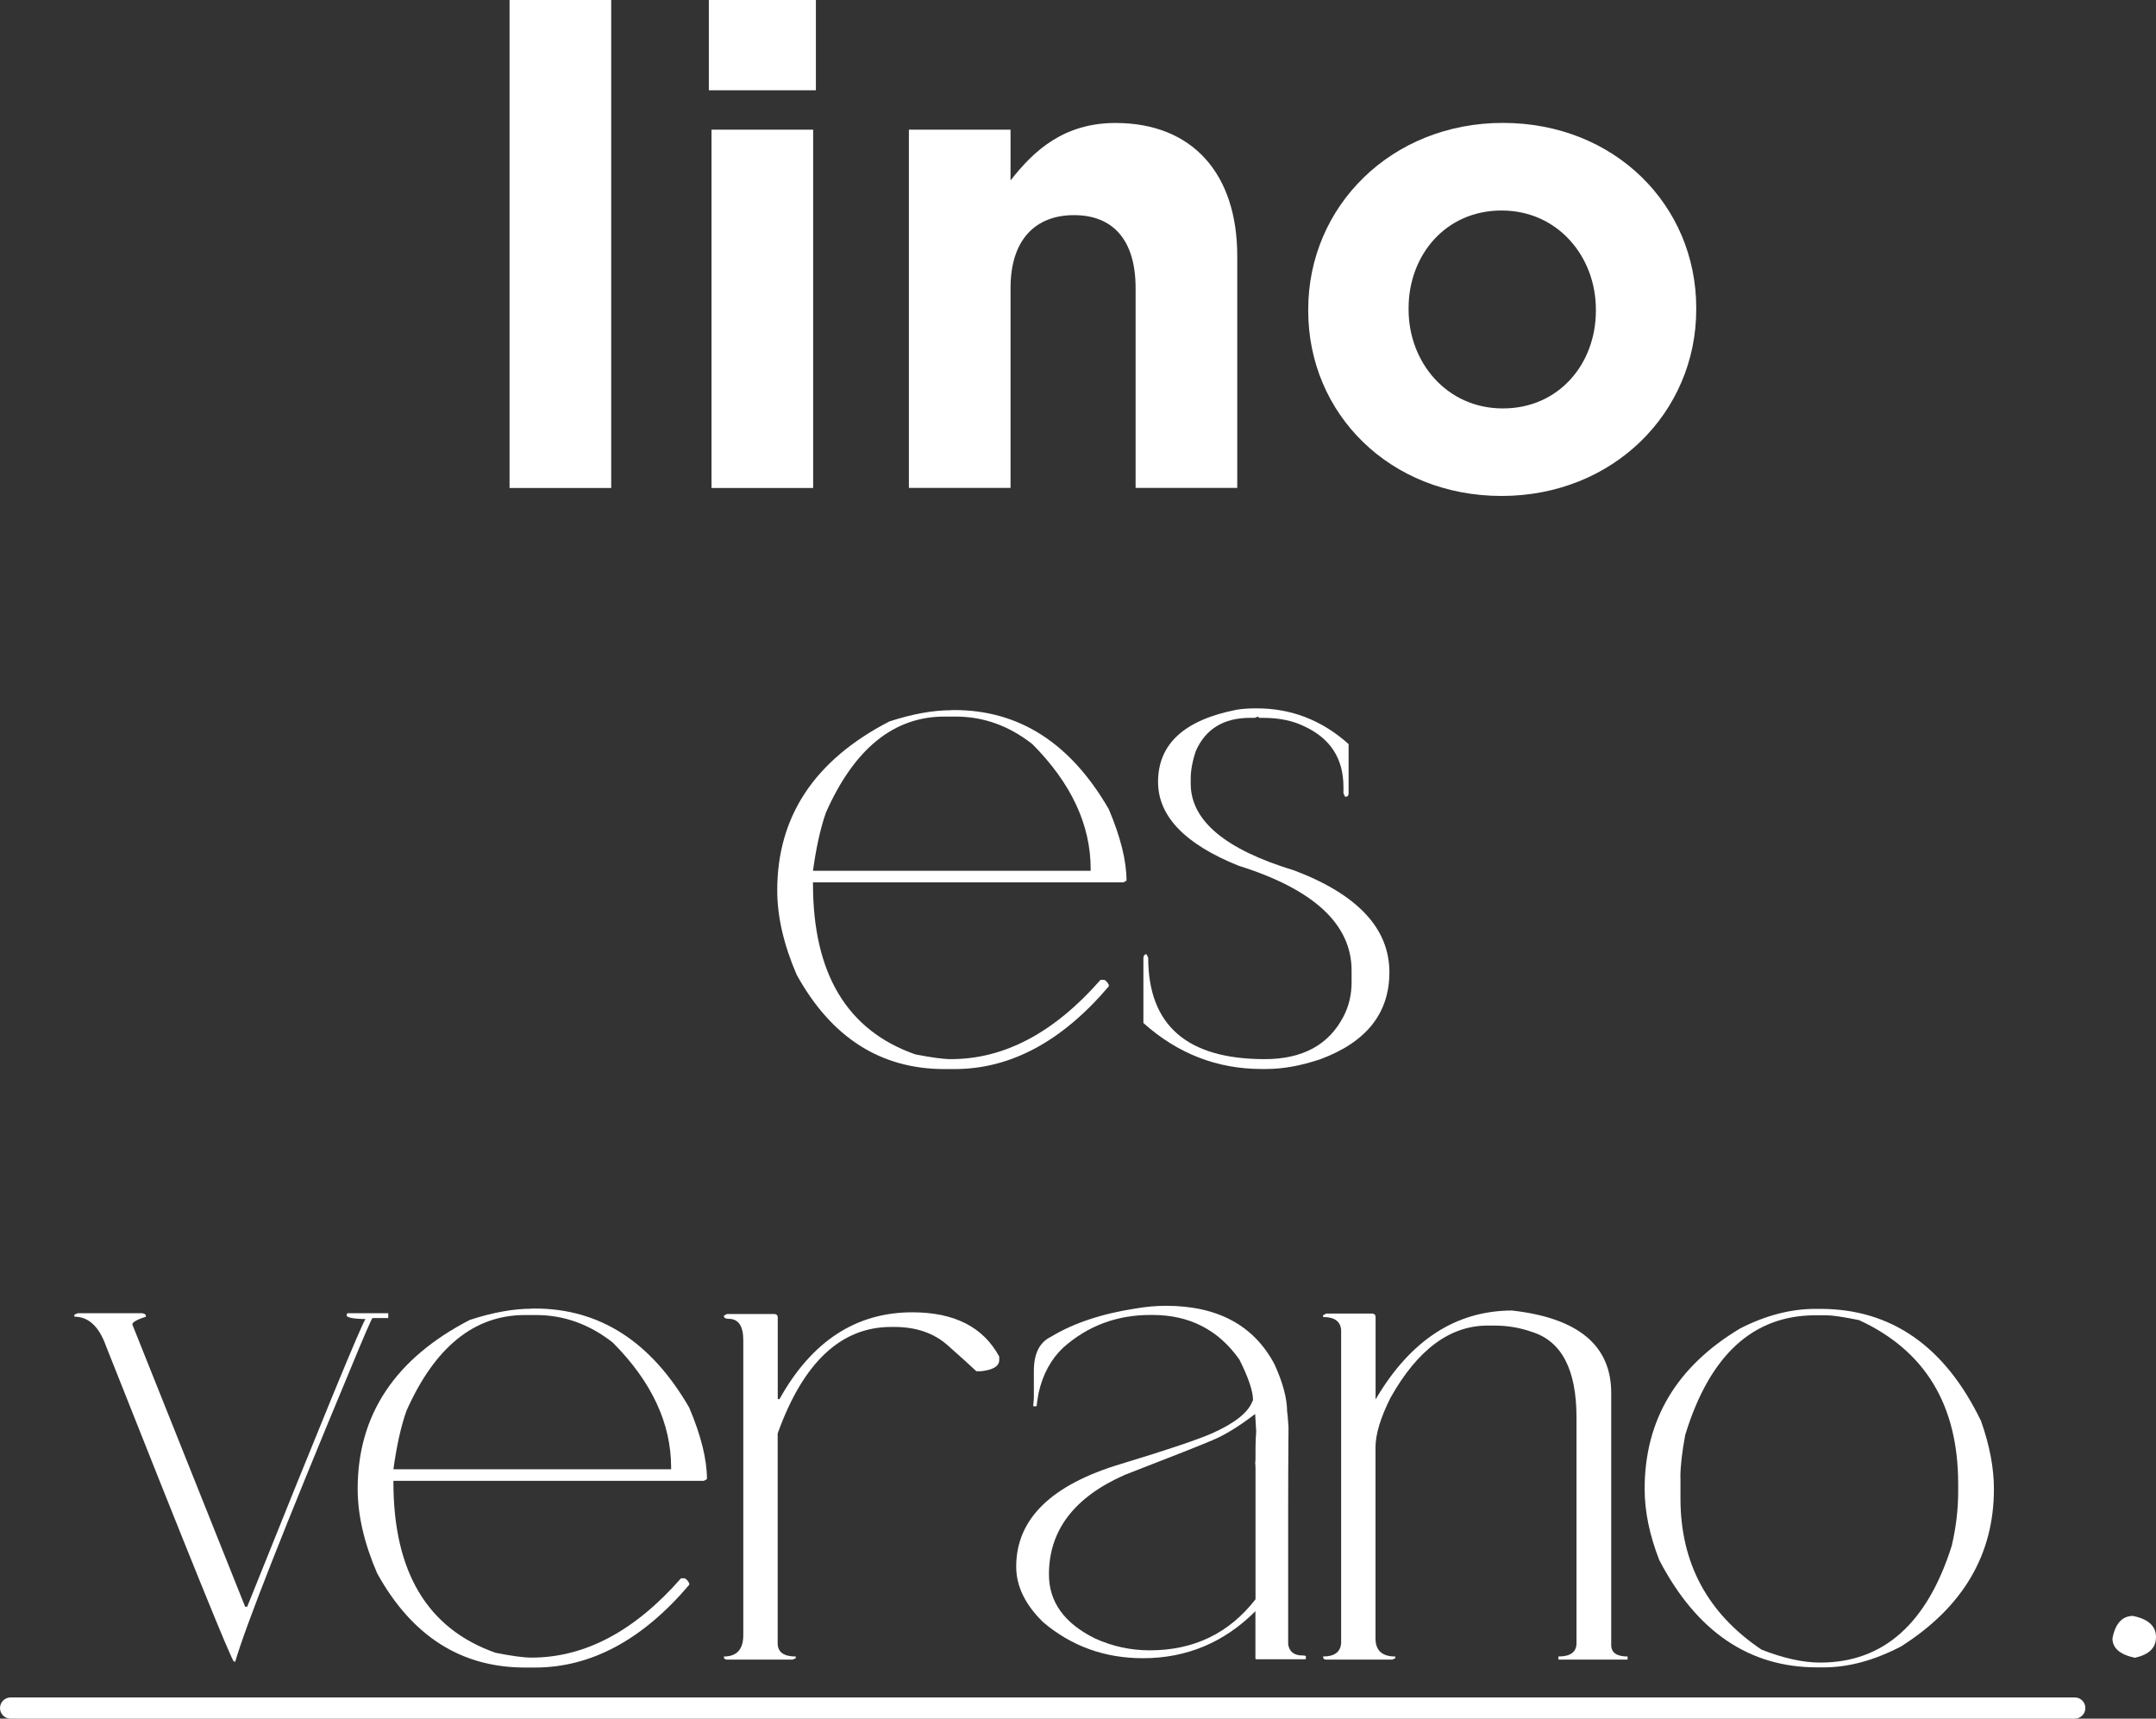 <svg width="271" height="216" viewBox="0 0 271 216" fill="none" xmlns="http://www.w3.org/2000/svg">
<rect x="0" y="0" width="271" height="216" fill="#333333" stroke="none"/>
<path d="M64.049 0H76.827V61.33H64.049V0Z" fill="white"/>
<path d="M89.098 0H102.554V11.345H89.098V0ZM89.432 16.296H102.209V61.33H89.432V16.296Z" fill="white"/>
<path d="M114.244 16.296H127.021V22.678C129.962 18.901 133.744 15.456 140.219 15.456C149.894 15.456 155.517 21.839 155.517 32.172V61.319H142.74V36.197C142.74 30.148 139.885 27.038 135.004 27.038C130.124 27.038 127.021 30.148 127.021 36.197V61.319H114.244V16.296Z" fill="white"/>
<path d="M164.438 39.06V38.888C164.438 25.951 174.867 15.446 188.905 15.446C202.943 15.446 213.21 25.778 213.21 38.716V38.888C213.21 51.826 202.781 62.331 188.743 62.331C174.705 62.331 164.438 51.998 164.438 39.06V39.06ZM200.594 39.06V38.888C200.594 32.247 195.8 26.456 188.743 26.456C181.687 26.456 177.054 32.086 177.054 38.727V38.899C177.054 45.54 181.848 51.331 188.905 51.331C195.962 51.331 200.594 45.702 200.594 39.071V39.06Z" fill="white"/>
<path d="M119.533 89.24H119.964C128.099 89.24 134.573 93.394 139.368 101.693C140.854 105.202 141.598 108.194 141.598 110.68L141.21 110.895H102.188V111.068C102.188 122.369 106.476 129.505 115.041 132.508C117.066 132.907 118.564 133.111 119.533 133.111C126.245 133.111 132.516 129.785 138.333 123.144H138.721C138.926 123.144 139.131 123.349 139.368 123.747V123.962C133.485 130.894 127.021 134.36 119.964 134.36H118.725C110.699 134.36 104.504 130.41 100.141 122.509C98.514 118.742 97.695 115.212 97.695 111.896C97.695 102.597 102.393 95.525 111.787 90.671C114.696 89.724 117.282 89.261 119.544 89.261L119.533 89.24ZM102.188 109.442H137.094V109.227C137.094 103.662 134.649 98.431 129.768 93.523C126.827 91.209 123.617 90.058 120.126 90.058H118.715C112.347 90.058 107.381 94.083 103.815 102.123C103.125 104.093 102.587 106.526 102.188 109.442Z" fill="white"/>
<path d="M157.952 89.024C162.316 89.024 166.173 90.52 169.512 93.513V99.712C169.512 100.003 169.372 100.143 169.081 100.143L168.866 99.712V98.905C168.866 95.342 167.228 92.802 163.942 91.284C162.509 90.574 160.786 90.219 158.76 90.219H158.372C158.232 90.219 158.157 90.165 158.157 90.047L157.726 90.219H157.123C153.815 90.219 151.542 91.607 150.314 94.374C149.883 95.654 149.667 96.828 149.667 97.882V98.485C149.667 103.135 154.009 106.773 162.693 109.399C170.654 112.424 174.641 116.686 174.641 122.197C174.641 127.331 171.753 130.969 165.989 133.111C163.533 133.94 161.26 134.349 159.18 134.349H158.577C152.986 134.349 148.03 132.422 143.72 128.569V120.356C143.753 120.077 143.882 119.926 144.108 119.926L144.324 120.356C144.324 128.86 149.204 133.111 158.976 133.111C163.716 133.111 167.013 131.324 168.866 127.762C169.555 126.449 169.889 125.006 169.889 123.435V121.982C169.889 116.159 165.149 111.767 155.668 108.797C148.935 106.084 145.563 102.575 145.563 98.27C145.563 93.502 148.859 90.477 155.453 89.196C156.164 89.078 156.993 89.024 157.941 89.024H157.952Z" fill="white"/>
<path d="M48.805 165.649H46.833C46.747 165.617 45.809 167.791 44.01 172.15C35.639 192.235 30.834 204.462 29.574 208.821H29.401C29.121 208.735 23.767 195.528 13.338 169.201C12.454 166.714 11.129 165.477 9.351 165.477V165.218L9.782 165.046H17.873C18.186 165.078 18.348 165.218 18.348 165.477C17.206 165.843 16.634 166.176 16.634 166.456L30.813 201.932H31.071C40.38 178.737 45.335 166.682 45.939 165.778C44.226 165.746 43.439 165.563 43.579 165.218L43.666 165.046H48.805V165.649V165.649Z" fill="white"/>
<path d="M66.796 164.454H67.228C75.362 164.454 81.837 168.609 86.631 176.907C88.118 180.416 88.861 183.408 88.861 185.895L88.473 186.11H49.451V186.282C49.451 197.584 53.739 204.72 62.304 207.723C64.329 208.121 65.827 208.326 66.796 208.326C73.508 208.326 79.779 205 85.597 198.359H85.984C86.189 198.359 86.394 198.563 86.631 198.962V199.177C80.748 206.108 74.284 209.574 67.228 209.574H65.989C57.962 209.574 51.767 205.624 47.404 197.724C45.777 193.957 44.958 190.426 44.958 187.111C44.958 177.811 49.656 170.74 59.05 165.886C61.959 164.938 64.545 164.476 66.807 164.476L66.796 164.454ZM49.451 184.657H84.358V184.442C84.358 178.877 81.912 173.646 77.031 168.738C74.09 166.424 70.88 165.272 67.389 165.272H65.978C59.611 165.272 54.644 169.298 51.078 177.338C50.388 179.308 49.85 181.74 49.451 184.657V184.657Z" fill="white"/>
<path d="M114.675 164.928C119.954 164.928 123.595 166.779 125.599 170.492V170.923C125.599 171.698 124.845 172.161 123.326 172.333H122.722C122.033 171.676 120.826 170.589 119.103 169.061C117.379 167.532 115.138 166.768 112.401 166.768H112.013C105.7 166.768 100.949 171.235 97.749 180.158V206.518C97.749 207.626 98.503 208.186 100.022 208.186V208.401L99.635 208.573H91.371C91.113 208.573 90.983 208.444 90.983 208.186C92.61 208.186 93.429 207.293 93.429 205.495V168.437C93.429 166.639 92.815 165.746 91.587 165.746C91.188 165.746 90.983 165.617 90.983 165.358L91.371 165.143H97.372C97.631 165.175 97.76 165.315 97.76 165.574V175.842H97.975C102.026 168.566 107.596 164.928 114.675 164.928V164.928Z" fill="white"/>
<path d="M146.543 164.11C153.05 164.11 157.607 166.564 160.204 171.472C161.26 173.786 161.788 175.777 161.788 177.467C161.82 177.467 161.874 178.091 161.96 179.351C161.928 183.548 161.917 186.853 161.917 189.274V206.647C162.057 207.583 162.66 208.057 163.716 208.057C163.996 208.057 164.147 208.1 164.147 208.186V208.401C164.147 208.487 164.104 208.53 164.018 208.53H157.931C157.845 208.53 157.801 208.487 157.801 208.401V202.492C153.858 206.431 149.15 208.401 143.666 208.401C138.872 208.401 134.681 206.894 131.115 203.87C128.863 201.674 127.732 199.349 127.732 196.895C127.732 190.9 132.139 186.594 140.962 183.968C146.705 182.224 150.518 180.944 152.404 180.115C155.205 178.855 156.875 177.532 157.414 176.132C157.467 176.046 157.5 175.992 157.5 175.96C157.5 174.851 156.929 173.151 155.787 170.869C153.158 167.134 149.517 165.261 144.862 165.261H144.604C140.38 165.261 136.717 166.628 133.636 169.373C132.117 170.804 131.094 172.688 130.555 175.024C130.383 175.992 130.296 176.563 130.296 176.735H129.865C129.919 176.218 129.952 175.852 129.952 175.626V172.29C129.952 170.126 130.663 168.695 132.096 168.006C134.918 166.295 138.463 165.111 142.718 164.454C144.033 164.228 145.304 164.11 146.532 164.11H146.543ZM131.848 197.874C131.848 201.329 133.776 204.01 137.633 205.915C139.831 206.916 142.126 207.411 144.528 207.411C150.066 207.411 154.494 205.269 157.812 200.996V184.517C157.812 184.345 157.801 184.108 157.769 183.785C157.801 183.753 157.812 183.581 157.812 183.268V181.988C157.812 181.277 157.845 180.578 157.898 179.889L157.769 177.704C155.765 179.243 153.988 180.341 152.415 180.997C151.014 181.6 147.329 183.053 141.361 185.367C135.026 188.166 131.848 192.331 131.848 197.864V197.874Z" fill="white"/>
<path d="M190.101 164.712C198.386 165.649 202.523 169.104 202.523 175.067V206.733C202.523 207.701 203.212 208.186 204.581 208.186V208.573H195.886V208.186C197.395 208.186 198.159 207.626 198.159 206.517V178.145C198.159 172.15 196.306 168.576 192.589 167.403C191.07 166.865 189.487 166.596 187.838 166.596H186.987C182.247 166.596 178.174 169.621 174.781 175.67C173.52 178.177 172.895 180.266 172.895 181.912V205.915C172.895 207.432 173.725 208.186 175.384 208.186V208.401L174.996 208.573H166.69C166.431 208.573 166.302 208.444 166.302 208.186C167.735 208.186 168.489 207.626 168.575 206.517V167.145C168.489 166.058 167.735 165.52 166.302 165.52V165.304L166.69 165.089H172.518C172.777 165.121 172.906 165.261 172.906 165.52V175.874C177.28 168.426 183.012 164.702 190.122 164.702L190.101 164.712Z" fill="white"/>
<path d="M228.186 164.497H228.789C237.72 164.497 244.465 169.19 249 178.576C250.088 181.632 250.627 184.485 250.627 187.133C250.627 195.377 246.749 201.964 238.981 206.905C235.609 208.67 232.355 209.553 229.22 209.553H228.401C219.868 209.553 213.253 205.064 208.567 196.077C207.339 192.934 206.725 189.963 206.725 187.133C206.725 178.457 210.732 171.73 218.759 166.94C221.958 165.315 225.094 164.497 228.186 164.497V164.497ZM211.228 185.679V188.327C211.228 196.432 214.622 202.761 221.42 207.325C224.189 208.412 226.645 208.95 228.789 208.95C236.729 208.95 242.234 204.063 245.326 194.269C245.865 191.955 246.134 189.705 246.134 187.509V186.487C246.134 176.584 241.976 169.728 233.669 165.907C231.698 165.509 230.34 165.304 229.597 165.304H228.186C220.332 165.304 214.88 170.331 211.82 180.362C211.422 182.526 211.217 184.302 211.217 185.669L211.228 185.679Z" fill="white"/>
<path d="M260.787 216H1.336C0.593 216 0 215.397 0 214.665C0 213.933 0.603 213.331 1.336 213.331H260.787C261.53 213.331 262.123 213.933 262.123 214.665C262.123 215.397 261.519 216 260.787 216Z" fill="white"/>
<path d="M268.134 203.095C270.052 203.493 271 204.375 271 205.742C271 207.109 270.117 207.949 268.35 208.347C266.464 207.949 265.527 207.131 265.527 205.904C265.893 204.02 266.766 203.084 268.134 203.084V203.095Z" fill="white"/>
</svg>
